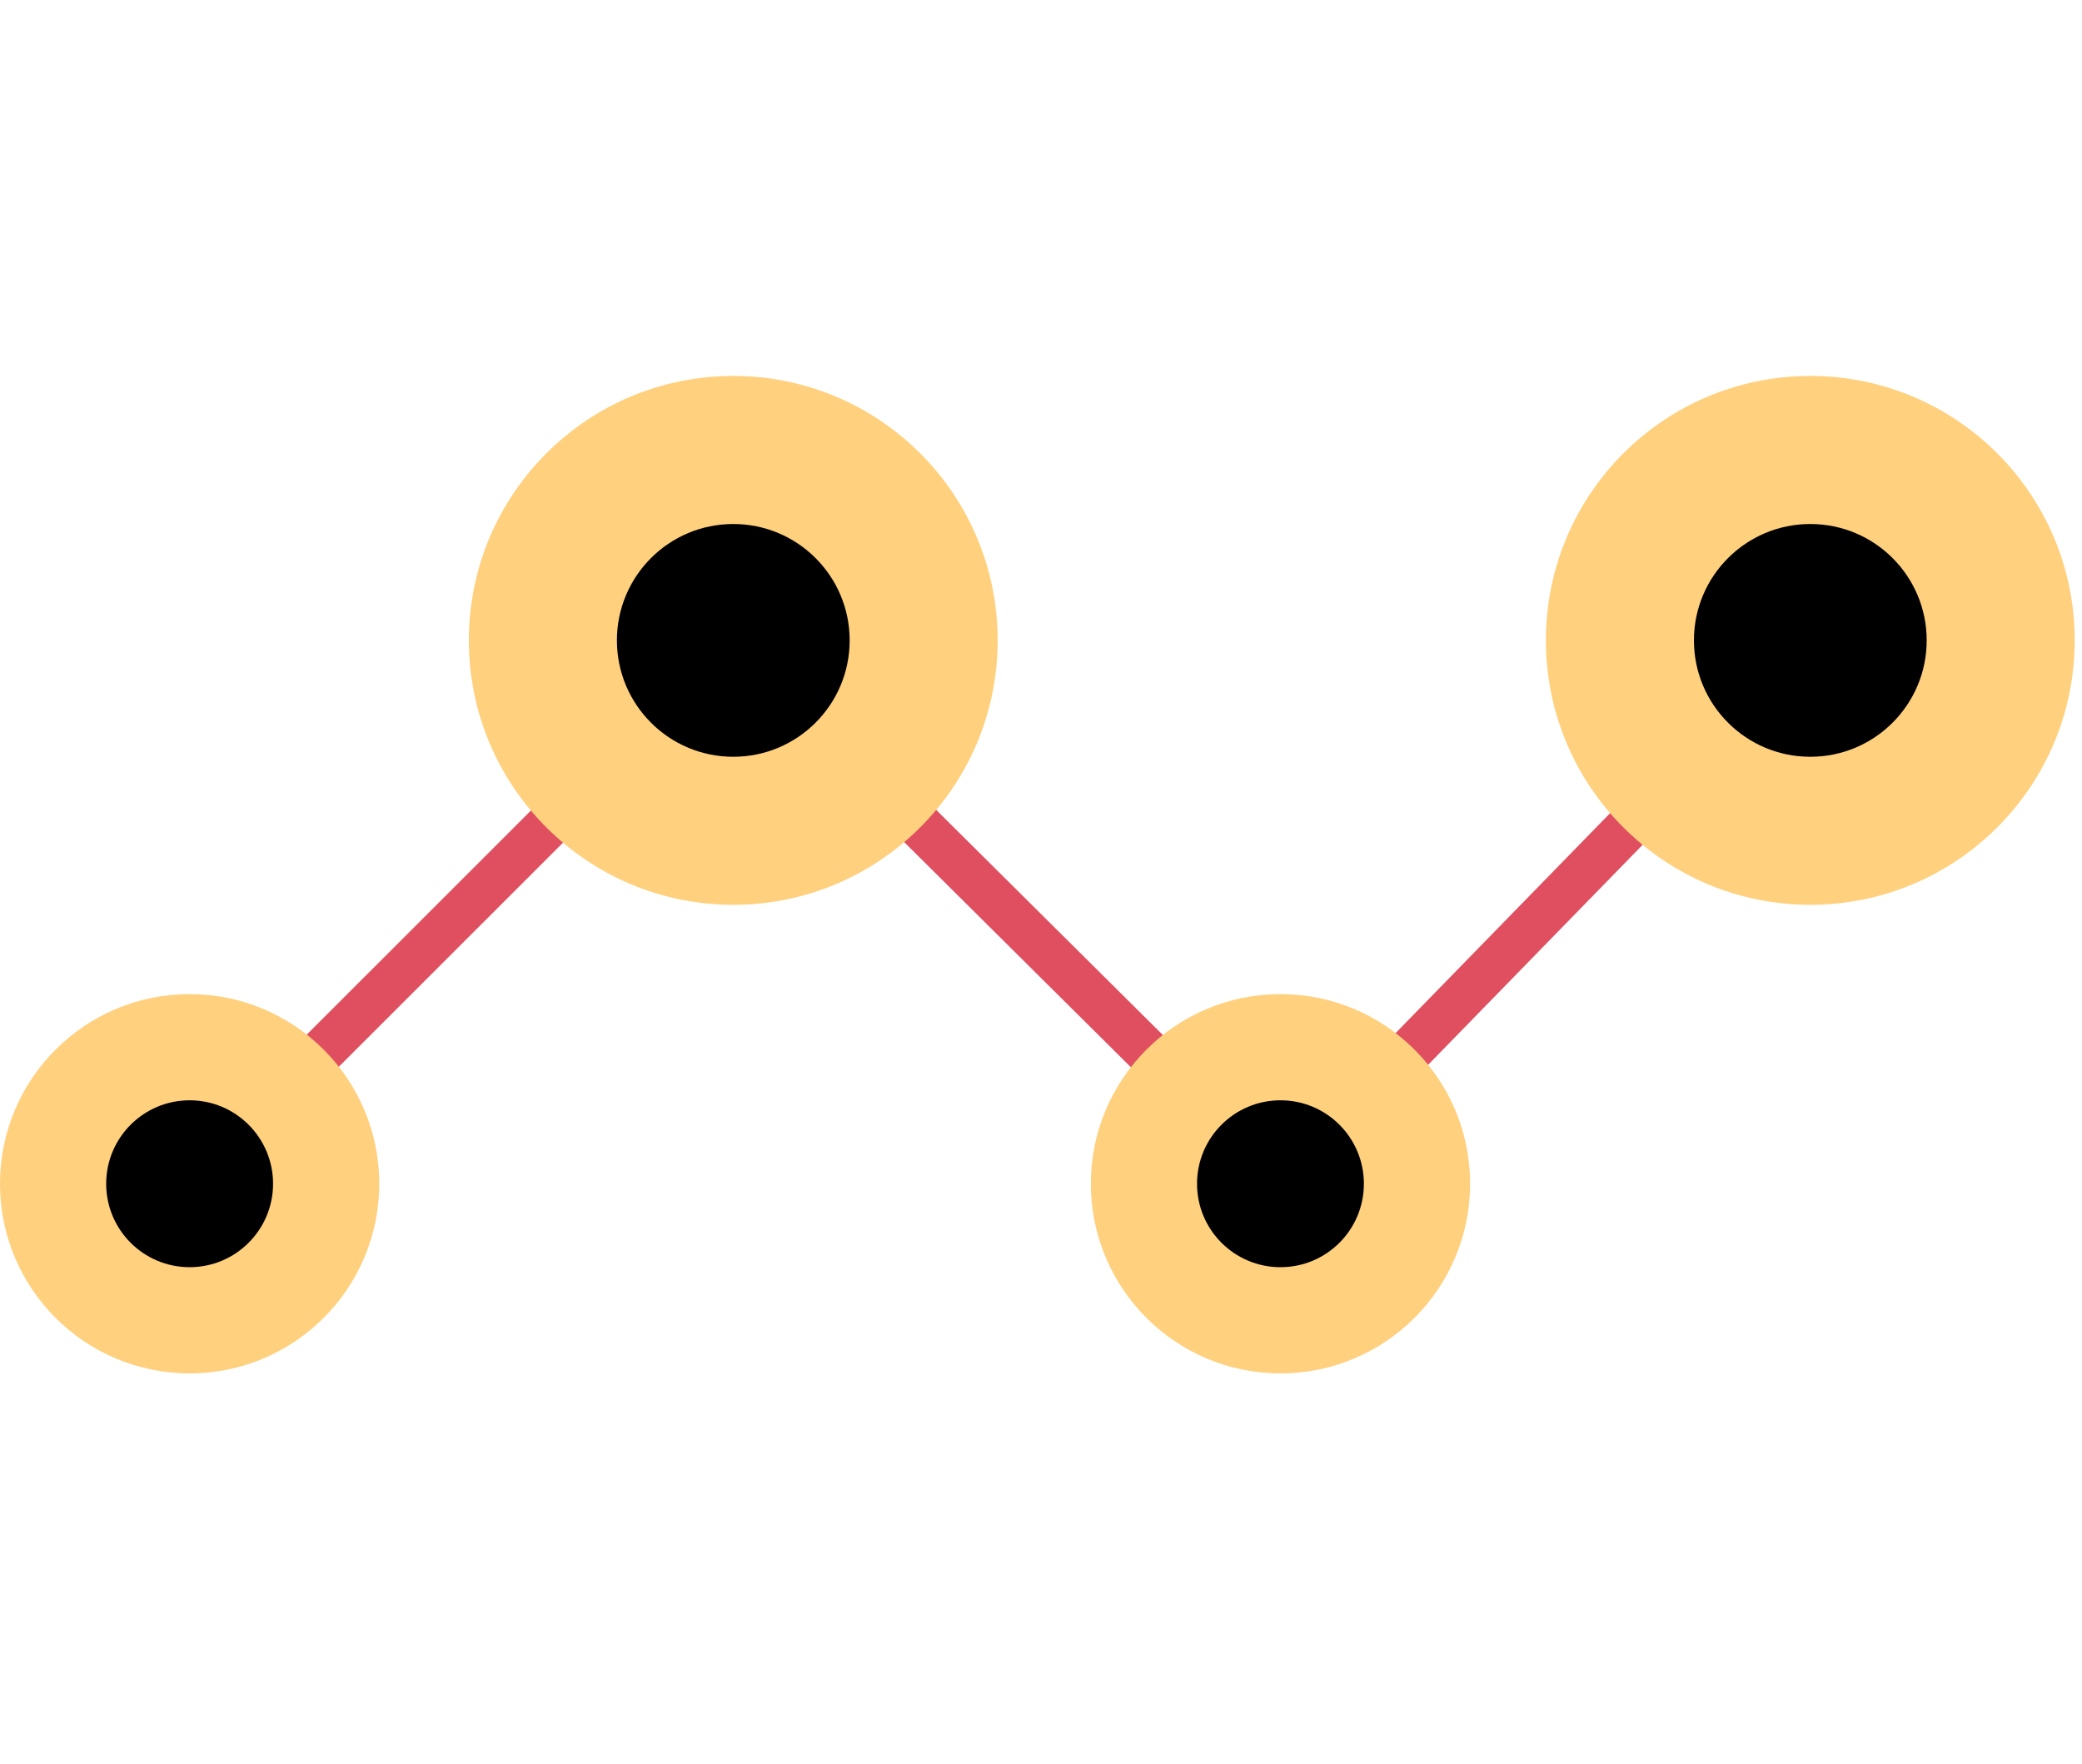 <svg width="72" height="61" viewBox="0 0 72 61" fill="none" xmlns="http://www.w3.org/2000/svg">
<path d="M44.289 42.049L25.36 23.253L7.114 41.49L6.003 40.379L25.357 21.035L44.27 39.818L62.04 21.597L63.165 22.692L44.289 42.049Z" fill="#E04F5F"/>
<path d="M6.558 47.491C10.179 47.491 13.115 44.555 13.115 40.934C13.115 37.312 10.179 34.376 6.558 34.376C2.936 34.376 0 37.312 0 40.934C0 44.555 2.936 47.491 6.558 47.491Z" fill="#FFD07D"/>
<path d="M6.558 43.819C8.151 43.819 9.443 42.527 9.443 40.934C9.443 39.34 8.151 38.048 6.558 38.048C4.964 38.048 3.672 39.34 3.672 40.934C3.672 42.527 4.964 43.819 6.558 43.819Z" fill="black"/>
<path d="M44.281 47.491C47.903 47.491 50.839 44.555 50.839 40.934C50.839 37.312 47.903 34.376 44.281 34.376C40.66 34.376 37.724 37.312 37.724 40.934C37.724 44.555 40.66 47.491 44.281 47.491Z" fill="#FFD07D"/>
<path d="M44.281 43.819C45.875 43.819 47.166 42.527 47.166 40.934C47.166 39.34 45.875 38.048 44.281 38.048C42.688 38.048 41.396 39.34 41.396 40.934C41.396 42.527 42.688 43.819 44.281 43.819Z" fill="black"/>
<path d="M25.358 31.288C30.408 31.288 34.502 27.194 34.502 22.144C34.502 17.094 30.408 13 25.358 13C20.308 13 16.214 17.094 16.214 22.144C16.214 27.194 20.308 31.288 25.358 31.288Z" fill="#FFD07D"/>
<path d="M25.358 26.169C27.581 26.169 29.383 24.367 29.383 22.144C29.383 19.921 27.581 18.12 25.358 18.12C23.135 18.12 21.334 19.921 21.334 22.144C21.334 24.367 23.135 26.169 25.358 26.169Z" fill="black"/>
<path d="M62.604 31.288C67.654 31.288 71.748 27.194 71.748 22.144C71.748 17.094 67.654 13 62.604 13C57.554 13 53.46 17.094 53.46 22.144C53.46 27.194 57.554 31.288 62.604 31.288Z" fill="#FFD07D"/>
<path d="M62.604 26.169C64.827 26.169 66.629 24.367 66.629 22.144C66.629 19.921 64.827 18.12 62.604 18.12C60.382 18.12 58.58 19.921 58.58 22.144C58.58 24.367 60.382 26.169 62.604 26.169Z" fill="black"/>
</svg>
